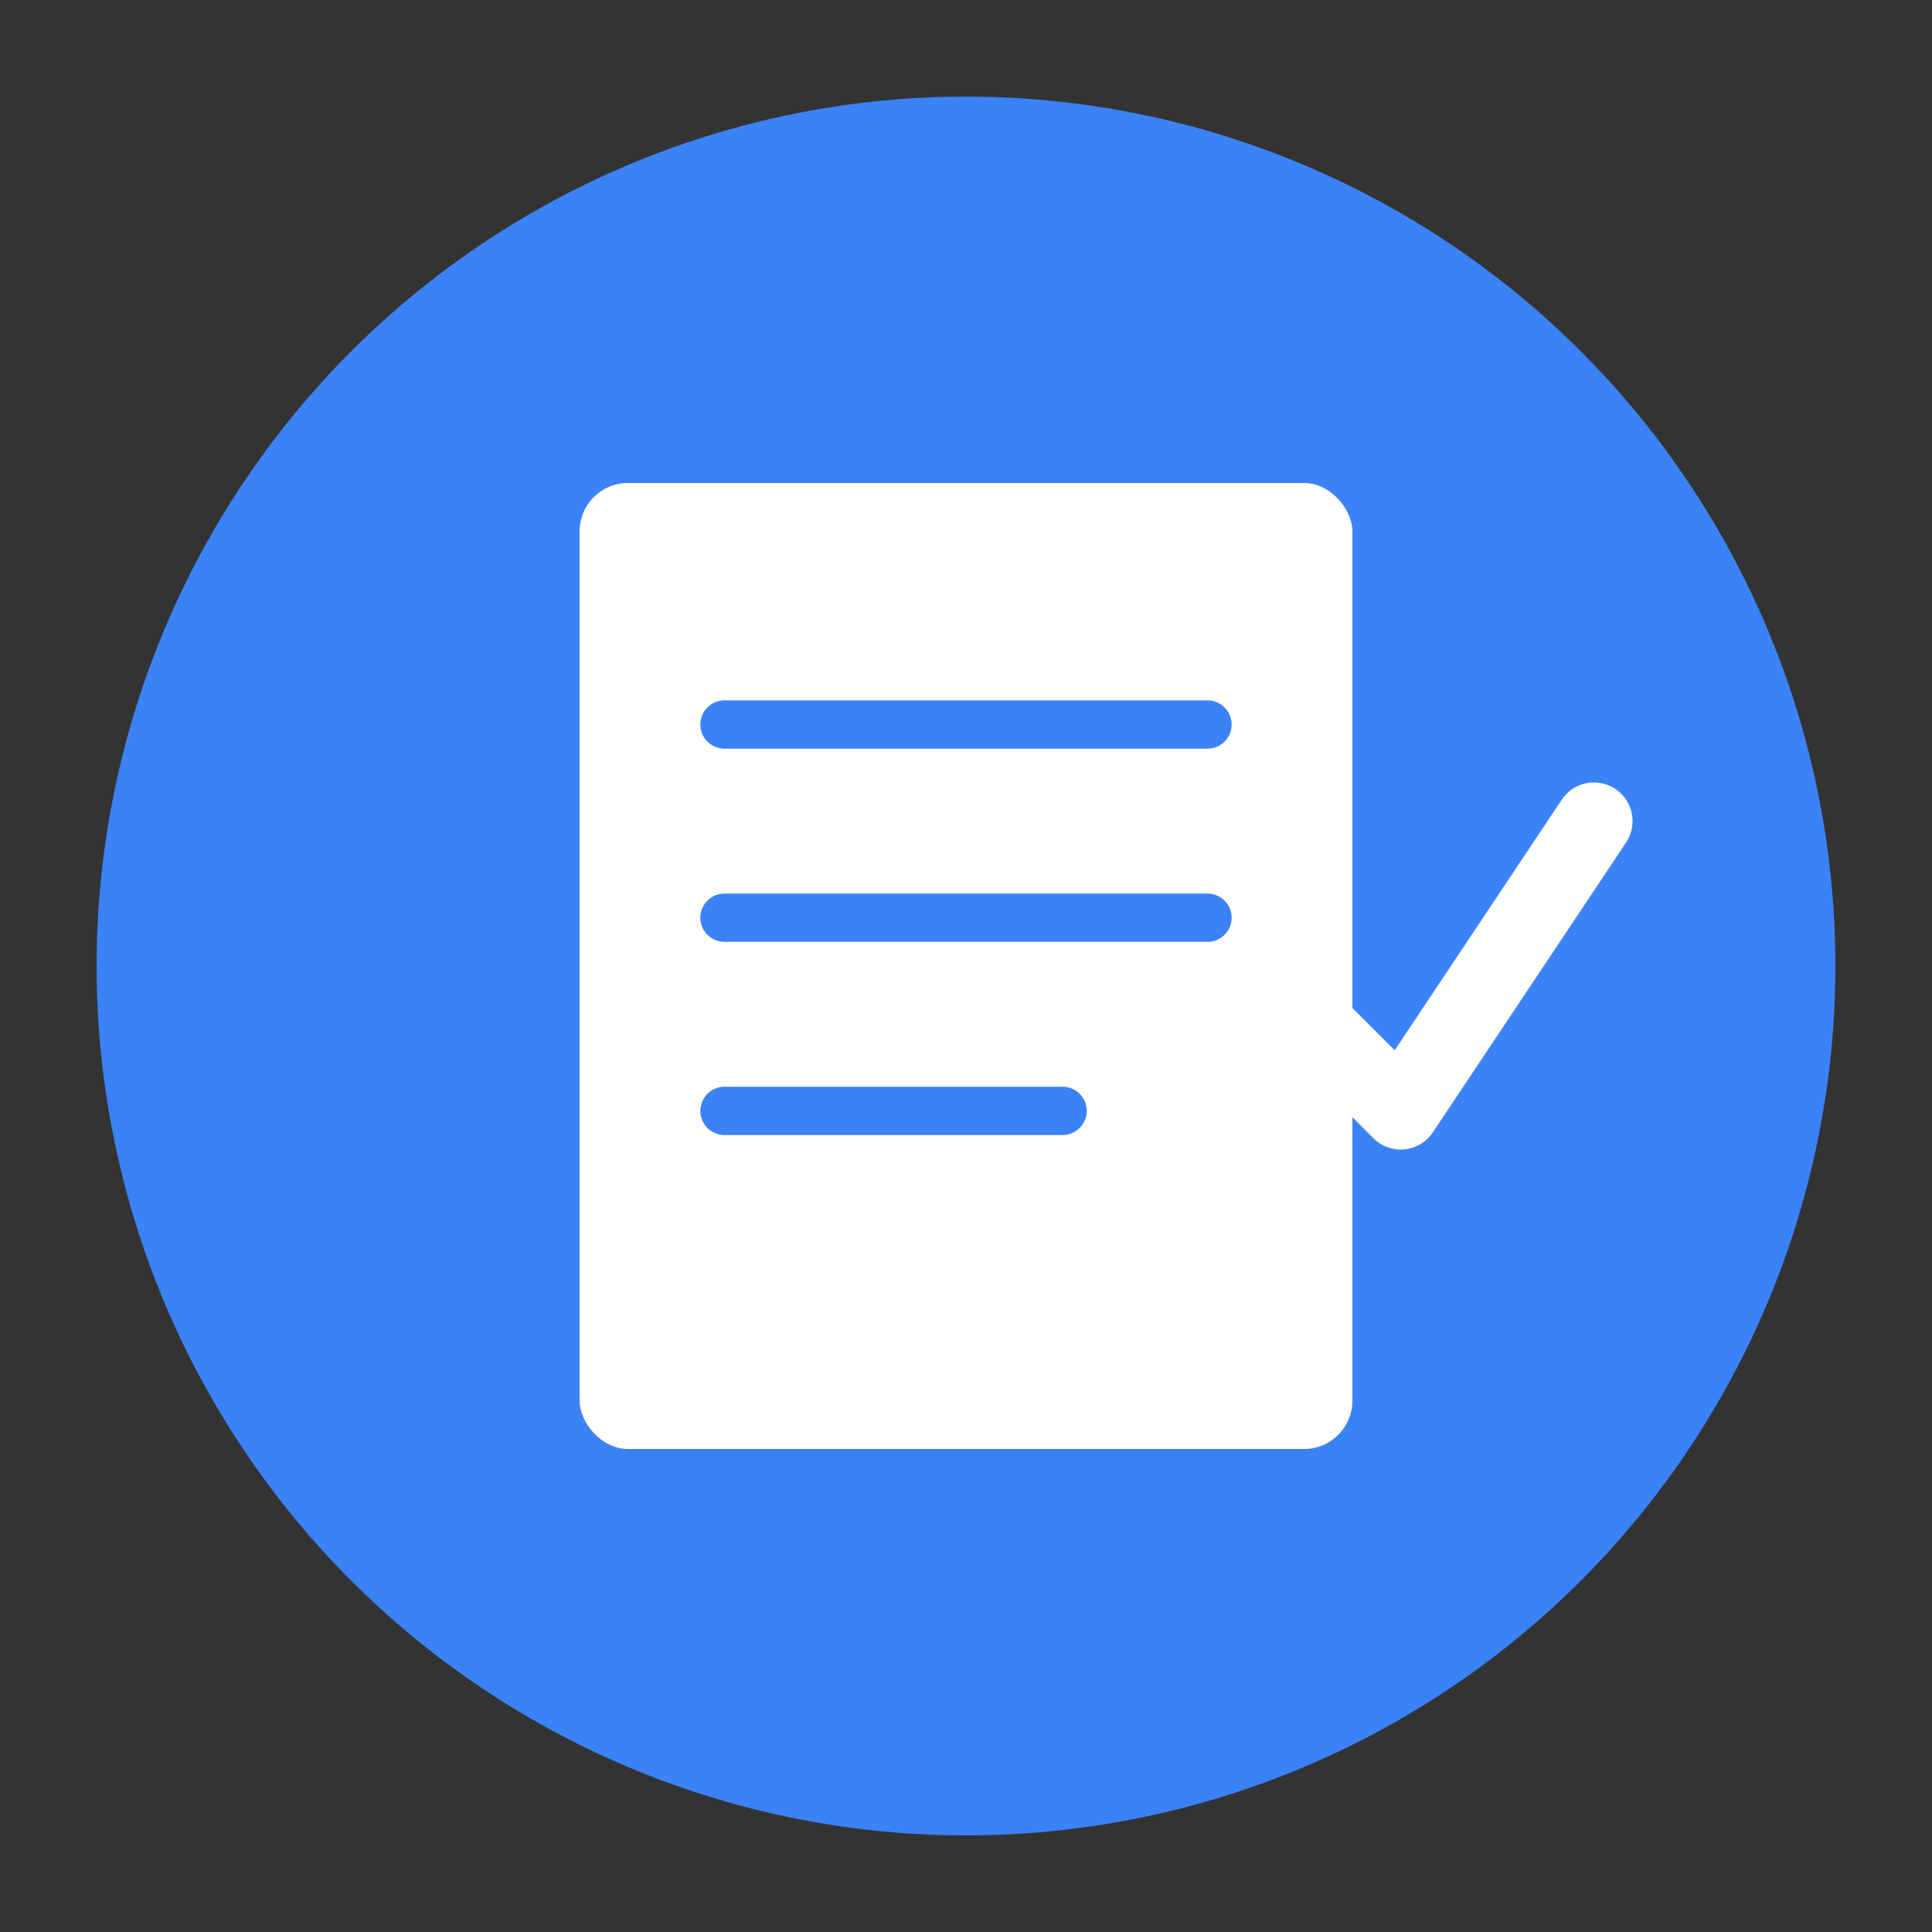 <svg viewBox="0 0 200 200" xmlns="http://www.w3.org/2000/svg">
    <rect x="0" y="0" width="200" height="200" fill="#333333" stroke="none"/>
    <!-- Background circle -->
    <circle cx="100" cy="100" r="90" fill="#3b82f6" />

    <!-- Document icon -->
    <rect x="60" y="50" width="80" height="100" rx="5" fill="white" />

    <!-- Document lines -->
    <line x1="75" y1="75" x2="125" y2="75" stroke="#3b82f6" stroke-width="5" stroke-linecap="round" />
    <line x1="75" y1="95" x2="125" y2="95" stroke="#3b82f6" stroke-width="5" stroke-linecap="round" />
    <line x1="75" y1="115" x2="110" y2="115" stroke="#3b82f6" stroke-width="5" stroke-linecap="round" />

    <!-- Checkmark -->
    <path d="M135 105 L145 115 L165 85" stroke="white" stroke-width="8" fill="none" stroke-linecap="round" stroke-linejoin="round" />
</svg>